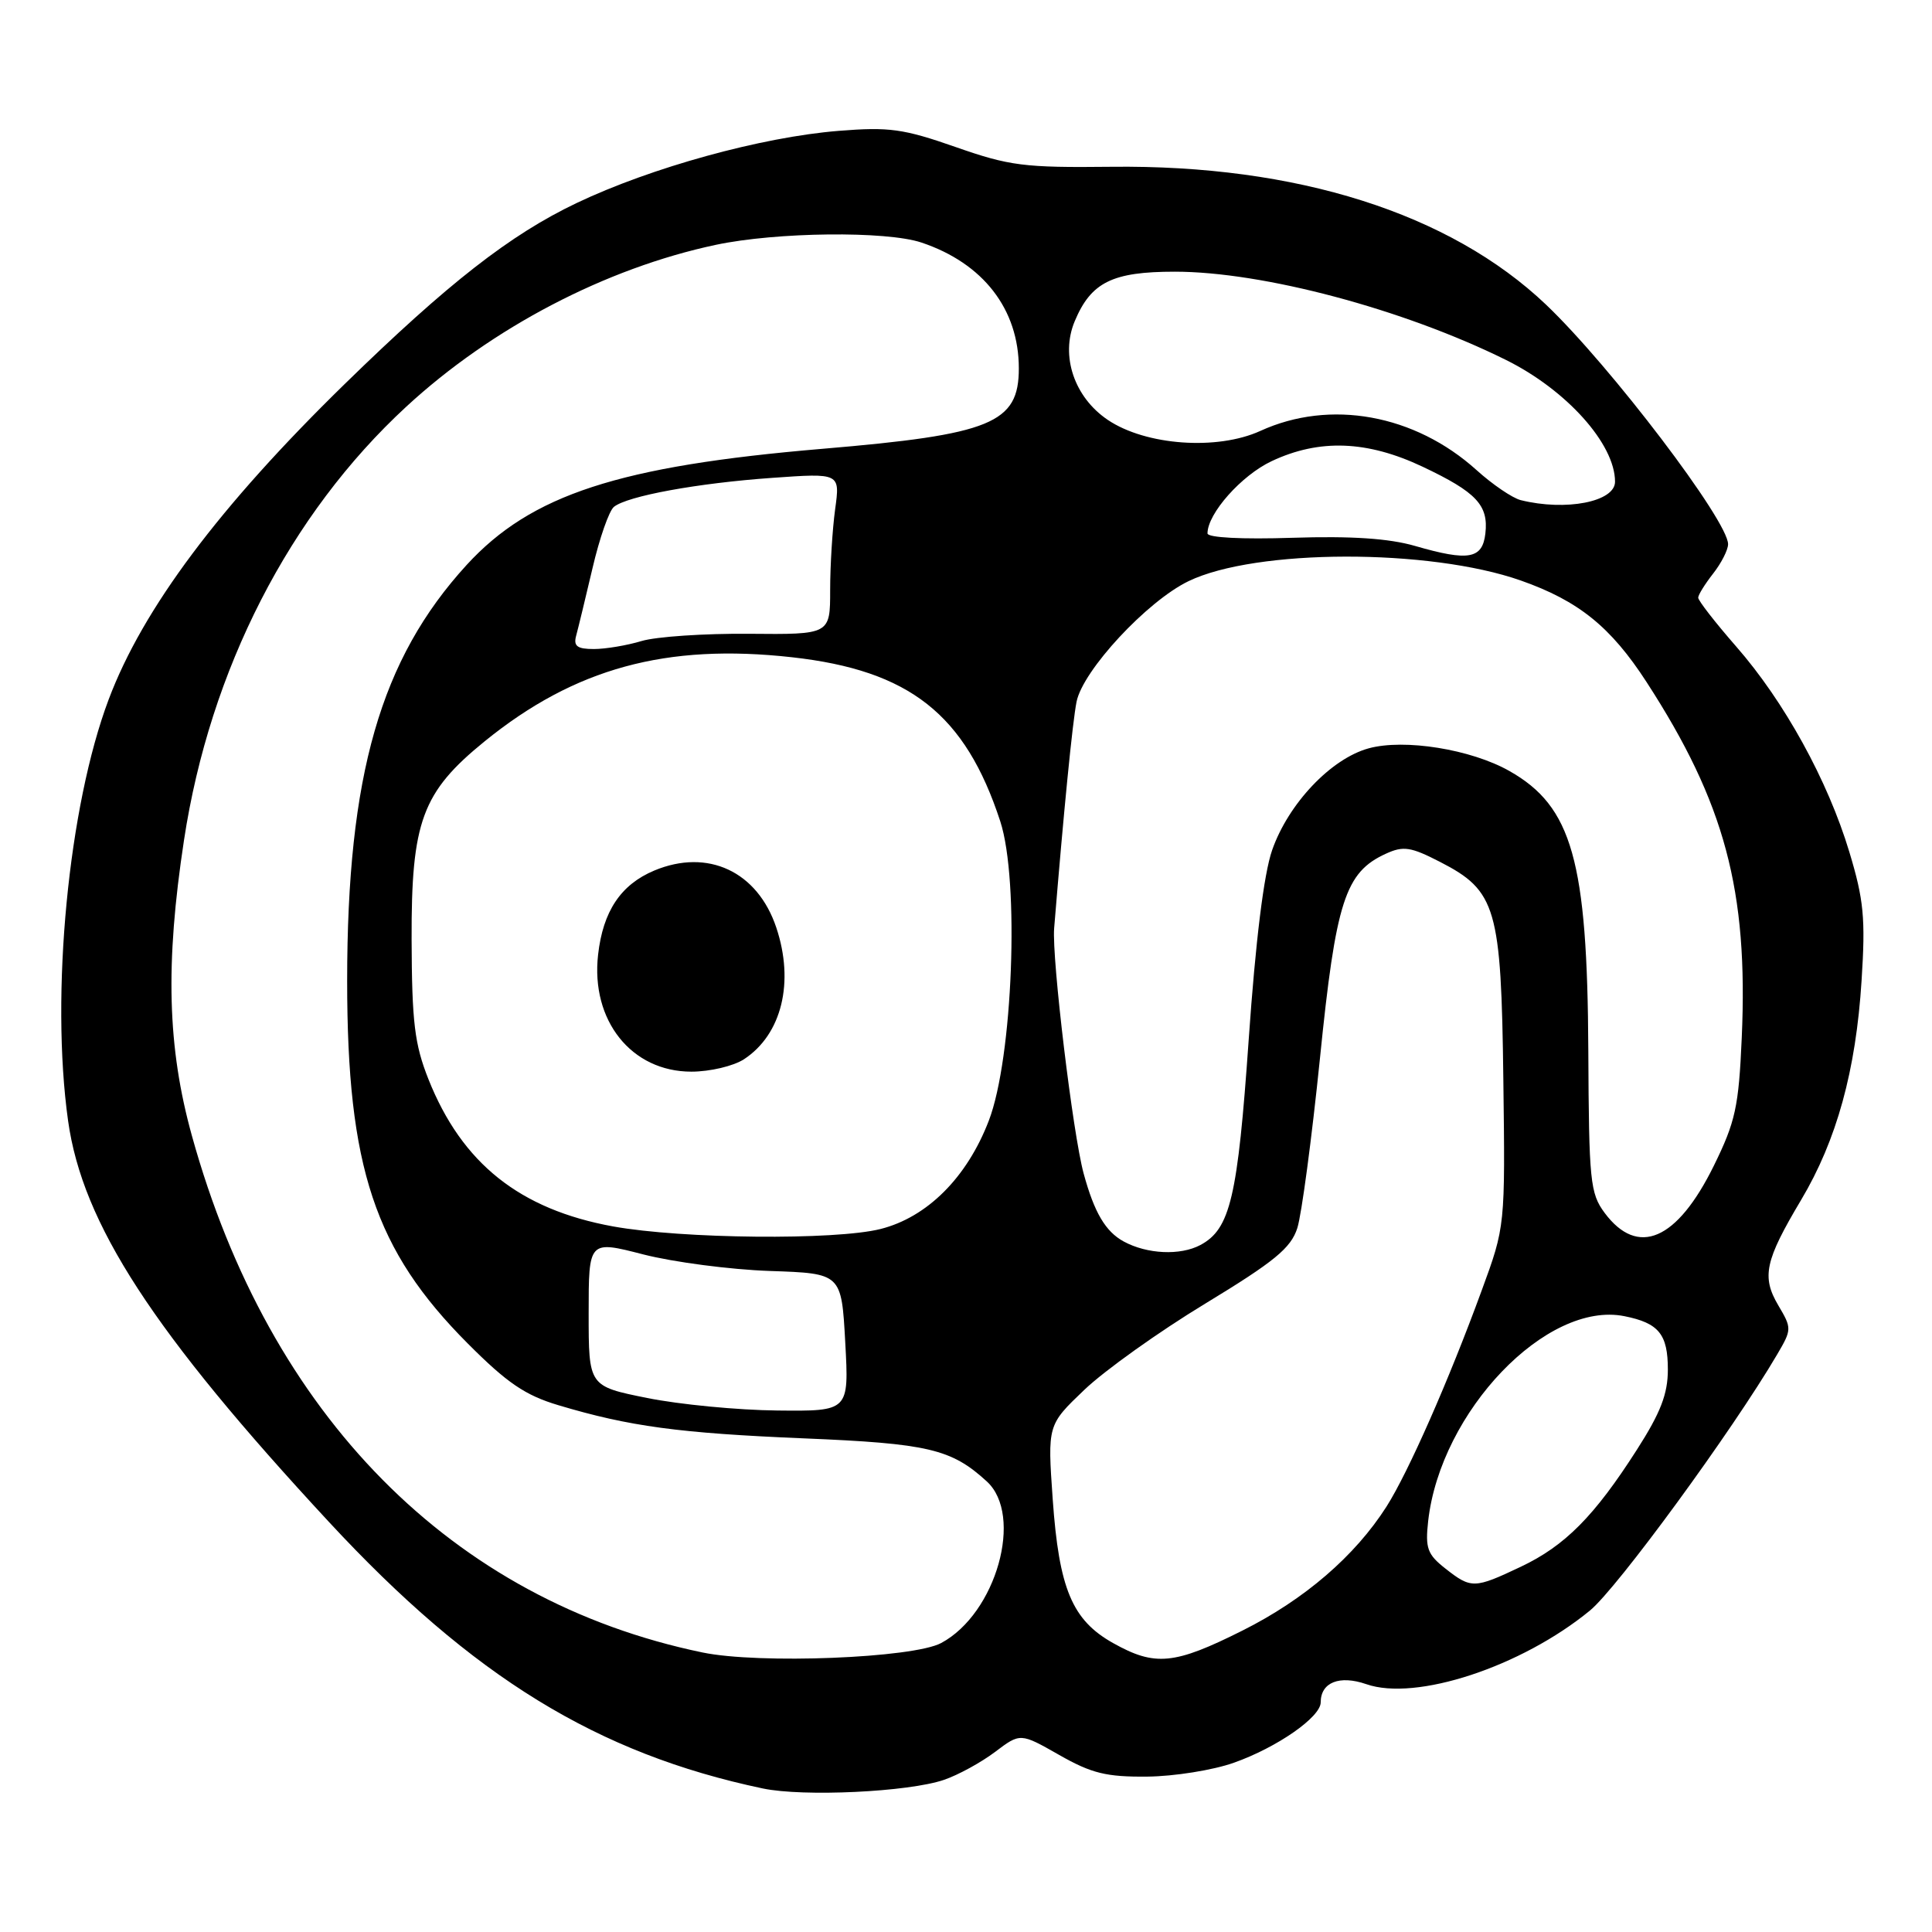<?xml version="1.0" encoding="UTF-8" standalone="no"?>
<!DOCTYPE svg PUBLIC "-//W3C//DTD SVG 1.1//EN" "http://www.w3.org/Graphics/SVG/1.1/DTD/svg11.dtd" >
<svg xmlns="http://www.w3.org/2000/svg" xmlns:xlink="http://www.w3.org/1999/xlink" version="1.1" viewBox="0 0 256 256">
 <g >
 <path fill="currentColor"
d=" M 125.08 235.84 C 126.96 235.20 130.01 233.53 131.85 232.14 C 135.20 229.61 135.20 229.61 140.35 232.54 C 144.64 234.98 146.58 235.46 152.00 235.41 C 155.57 235.38 160.75 234.55 163.50 233.57 C 169.23 231.54 175.00 227.52 175.00 225.57 C 175.00 222.92 177.49 221.93 181.04 223.16 C 187.61 225.46 201.59 220.86 210.67 213.41 C 214.29 210.45 229.57 189.55 235.49 179.46 C 237.43 176.16 237.43 176.00 235.64 172.98 C 233.40 169.18 233.86 167.05 238.65 159.01 C 243.37 151.09 245.92 141.86 246.67 129.90 C 247.20 121.69 246.96 119.22 245.05 112.90 C 242.19 103.41 236.43 92.95 230.04 85.65 C 227.27 82.48 225.01 79.57 225.02 79.19 C 225.03 78.81 225.92 77.38 227.00 76.00 C 228.08 74.62 228.97 72.88 228.98 72.12 C 229.03 69.07 213.39 48.49 204.85 40.36 C 192.11 28.25 171.82 21.81 147.22 22.10 C 135.69 22.23 133.76 21.98 126.62 19.48 C 119.70 17.06 117.81 16.80 111.12 17.34 C 100.92 18.16 86.30 22.19 76.41 26.90 C 67.61 31.09 59.36 37.53 45.67 50.89 C 29.07 67.10 18.93 80.64 14.40 92.68 C 9.06 106.85 6.67 131.70 9.02 148.50 C 10.93 162.16 20.27 176.52 43.60 201.68 C 62.64 222.22 79.15 232.36 101.07 236.98 C 106.45 238.11 120.38 237.45 125.08 235.84 Z  M 93.08 218.96 C 59.93 212.09 35.70 187.57 25.43 150.50 C 22.18 138.78 21.88 127.75 24.38 111.33 C 27.81 88.75 38.37 68.15 53.83 53.89 C 65.17 43.42 80.26 35.54 94.86 32.44 C 102.90 30.74 117.44 30.58 122.10 32.14 C 130.28 34.88 135.00 40.98 135.00 48.81 C 135.00 56.09 131.37 57.58 108.97 59.47 C 81.98 61.75 70.36 65.55 61.83 74.86 C 50.42 87.34 46.00 102.71 46.00 129.97 C 46.00 154.70 49.65 165.66 61.99 178.03 C 67.19 183.25 69.60 184.89 74.00 186.20 C 83.40 189.01 89.95 189.90 106.50 190.59 C 122.99 191.27 126.05 191.99 130.75 196.29 C 135.67 200.79 132.01 213.80 124.71 217.71 C 120.98 219.71 100.58 220.52 93.08 218.96 Z  M 147.50 217.72 C 142.07 214.68 140.33 210.54 139.49 198.66 C 138.80 188.82 138.80 188.82 143.68 184.16 C 146.36 181.60 153.57 176.45 159.71 172.73 C 168.88 167.16 171.05 165.38 171.90 162.73 C 172.47 160.95 173.82 150.83 174.90 140.24 C 177.01 119.39 178.24 115.58 183.64 113.12 C 185.95 112.06 186.94 112.21 190.82 114.21 C 198.27 118.04 198.92 120.28 199.20 143.02 C 199.45 162.50 199.45 162.50 196.33 171.00 C 191.95 182.97 186.61 195.08 183.72 199.63 C 179.54 206.18 172.86 211.94 164.63 216.06 C 155.60 220.59 153.05 220.83 147.50 217.72 Z  M 191.52 207.84 C 189.13 205.96 188.84 205.15 189.24 201.54 C 190.88 187.03 204.95 172.34 215.24 174.40 C 219.80 175.31 221.00 176.79 221.00 181.47 C 221.00 184.70 220.04 187.19 216.90 192.09 C 211.26 200.91 207.36 204.84 201.50 207.61 C 195.36 210.52 194.94 210.53 191.52 207.84 Z  M 85.75 185.24 C 78.00 183.68 78.00 183.68 78.00 174.02 C 78.00 164.35 78.00 164.35 85.25 166.22 C 89.24 167.24 96.78 168.23 102.00 168.41 C 111.50 168.73 111.50 168.73 112.00 177.87 C 112.50 187.00 112.50 187.00 103.00 186.90 C 97.78 186.85 90.01 186.10 85.75 185.24 Z  M 148.89 164.50 C 146.49 163.19 145.00 160.68 143.59 155.50 C 142.16 150.26 139.36 126.99 139.68 123.00 C 140.94 107.58 142.11 95.69 142.65 92.98 C 143.49 88.82 151.97 79.68 157.48 77.01 C 166.37 72.71 189.39 72.66 201.51 76.92 C 209.16 79.61 213.44 83.06 218.18 90.38 C 228.55 106.38 231.66 118.01 230.79 137.52 C 230.39 146.67 229.95 148.65 227.09 154.47 C 222.21 164.37 217.02 166.61 212.62 160.71 C 210.70 158.12 210.54 156.51 210.46 139.21 C 210.34 114.03 208.31 106.86 200.00 102.16 C 194.92 99.28 186.08 97.86 181.35 99.16 C 176.36 100.53 170.71 106.49 168.56 112.66 C 167.47 115.79 166.37 124.65 165.46 137.75 C 164.00 158.67 163.02 162.85 159.06 164.97 C 156.39 166.39 152.00 166.19 148.89 164.50 Z  M 81.25 162.51 C 68.87 160.26 61.21 154.16 56.77 143.00 C 54.93 138.36 54.58 135.46 54.54 124.50 C 54.49 108.85 55.92 104.97 64.23 98.22 C 76.16 88.54 88.28 85.23 104.95 87.09 C 120.53 88.83 127.90 94.64 132.54 108.83 C 135.11 116.69 134.21 140.22 131.02 148.50 C 128.13 156.03 122.86 161.29 116.67 162.85 C 110.68 164.36 90.39 164.16 81.25 162.51 Z  M 98.59 140.35 C 103.59 137.07 105.29 130.15 102.86 122.90 C 100.37 115.47 93.79 112.39 86.70 115.35 C 82.26 117.21 79.90 120.74 79.25 126.50 C 78.26 135.23 83.67 142.00 91.61 142.00 C 94.07 142.00 97.20 141.26 98.59 140.35 Z  M 76.34 84.25 C 76.60 83.29 77.58 79.26 78.51 75.29 C 79.43 71.33 80.71 67.67 81.35 67.16 C 83.14 65.72 92.41 64.02 102.31 63.32 C 111.32 62.68 111.32 62.68 110.66 67.48 C 110.30 70.12 110.00 74.93 110.00 78.18 C 110.00 84.08 110.00 84.08 99.25 83.98 C 93.34 83.93 86.93 84.36 85.01 84.94 C 83.09 85.52 80.24 86.00 78.69 86.00 C 76.49 86.00 75.97 85.62 76.34 84.25 Z  M 187.50 72.34 C 184.03 71.34 179.07 71.01 171.25 71.26 C 164.58 71.48 160.00 71.24 160.00 70.68 C 160.00 68.05 164.50 62.98 168.51 61.10 C 174.83 58.13 181.16 58.37 188.50 61.84 C 195.64 65.22 197.25 66.94 196.82 70.69 C 196.43 74.07 194.61 74.40 187.50 72.34 Z  M 201.50 66.27 C 200.40 65.99 197.76 64.20 195.64 62.28 C 187.45 54.90 176.25 52.87 167.00 57.10 C 161.28 59.71 151.82 59.03 146.79 55.64 C 142.34 52.64 140.49 47.15 142.40 42.58 C 144.56 37.40 147.39 36.00 155.66 36.00 C 167.33 36.00 185.92 40.95 199.50 47.67 C 207.56 51.65 214.00 58.83 214.00 63.83 C 214.00 66.49 207.48 67.76 201.50 66.27 Z "/>
</g>
</svg>